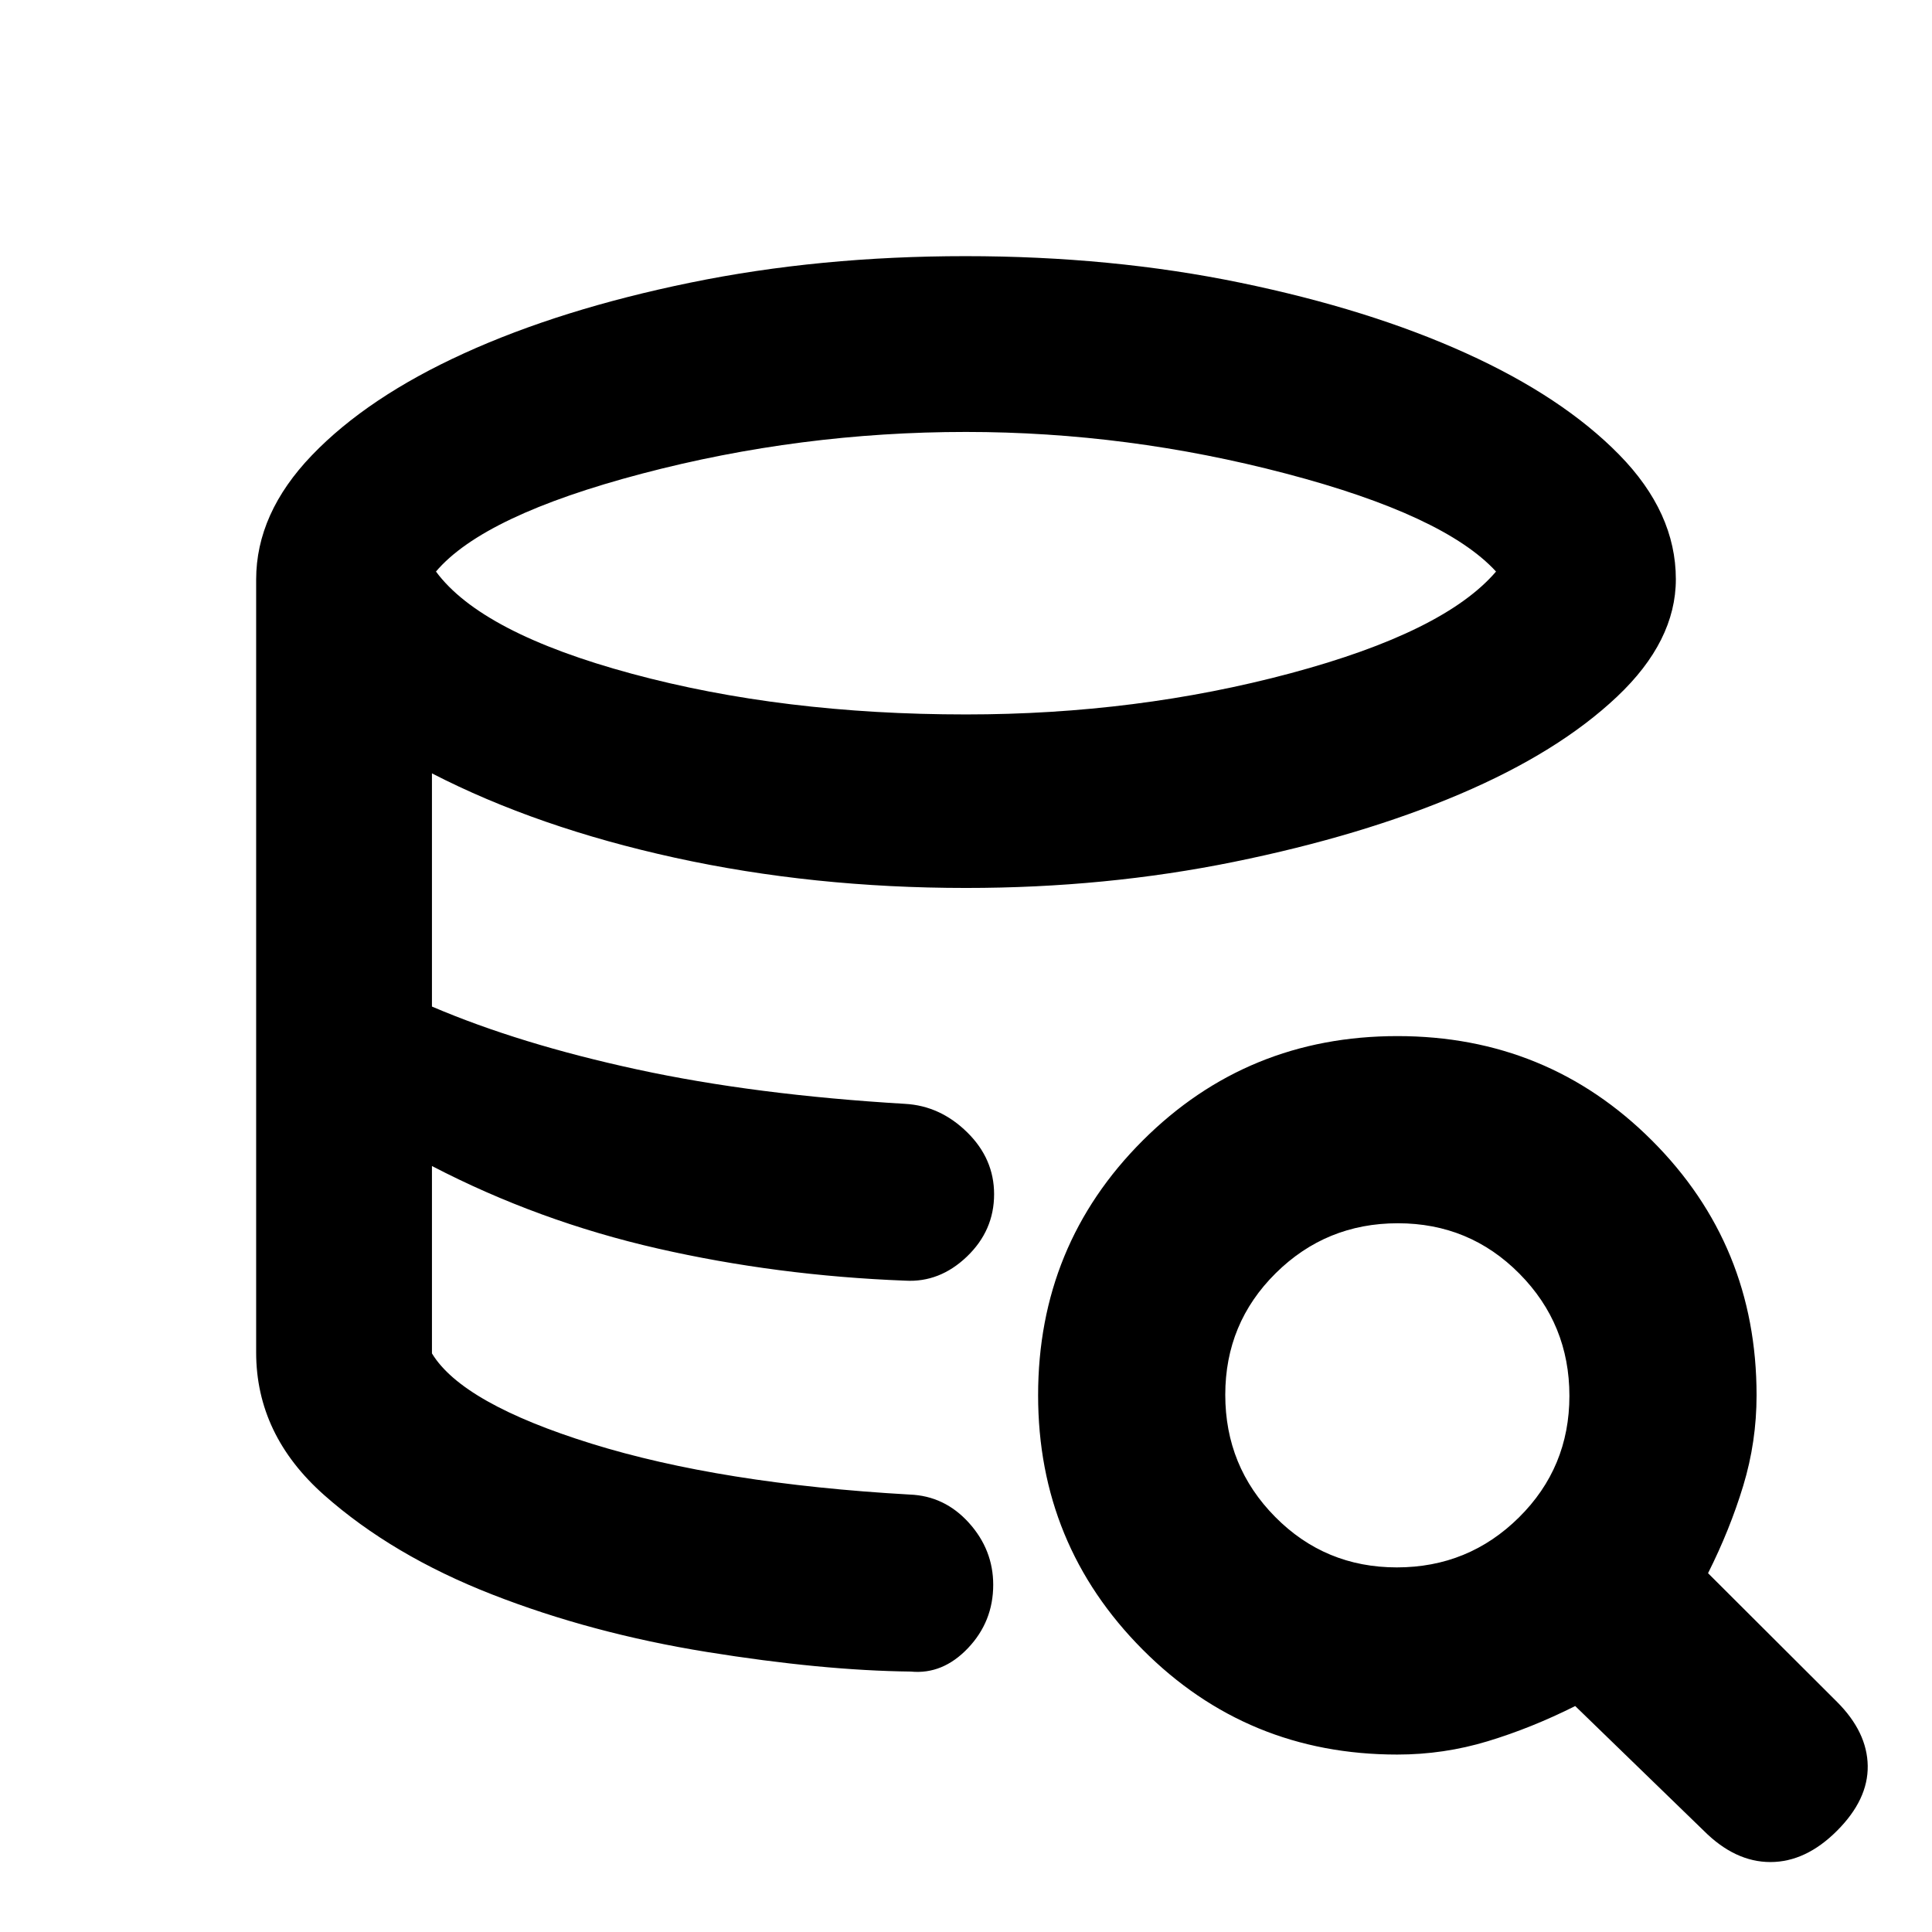 <svg xmlns="http://www.w3.org/2000/svg" height="20" viewBox="0 -960 960 960" width="20"><path d="M452.54-129.41q-44.04-.5-101.31-9.74t-106.75-28.59q-49.47-19.34-83.34-49.3Q127.28-247 127.28-288q0 41 33.86 70.96 33.87 29.96 83.34 49.3 49.48 19.35 106.75 28.59 57.27 9.24 101.31 9.74Zm-2.76-194.24q-31.82-.94-62.52-4.69-30.69-3.75-60.42-11.03-29.73-7.28-57.77-17.13-28.05-9.85-54.44-24.11 26.39 14.26 54.44 24.11 28.04 9.85 57.77 17.13 29.73 7.28 60.42 11.03 30.7 3.75 62.52 4.69ZM480-605q84.93 0 161.3-20.47 76.37-20.46 102.07-50.53-25.7-28-104.38-48.68-78.69-20.69-159.02-20.69-82.27 0-160.96 20.72-78.68 20.72-102.38 48.65 22.57 30.57 97.34 50.78Q388.74-605 480-605ZM127.28-288v-384q0-32.92 27.69-61.77t75.69-50.7q48-21.86 112.2-35.05 64.21-13.2 136.87-13.2 72.65 0 136.58 13.2 63.93 13.19 112 34.96 48.06 21.76 76.24 50.49 28.17 28.72 28.17 61.88 0 30.76-29.2 58.34-29.19 27.59-77.99 48.38-48.79 20.8-112.46 33.74Q549.4-518.78 480-518.78q-76.04 0-144.54-15-68.5-15-120.83-41.94v115.87q43.52 18.61 102.01 31.26 58.49 12.66 133.14 17.09 17.46 1 30.82 14.15 13.36 13.14 13.36 30.74 0 18.08-13.53 31.02-13.53 12.94-30.65 11.94-63.65-2.44-122.98-15.97-59.32-13.53-112.17-40.99v93.11q15.07 24.87 79.25 44.84 64.19 19.96 158.17 25.3 17.32.66 29.4 14.05 12.07 13.39 12.07 30.79 0 18.26-12.54 31.47-12.55 13.2-28.44 11.64-44.04-.5-101.31-9.74t-106.75-28.59q-49.47-19.34-83.34-49.3Q127.28-247 127.28-288Zm567 199.83q-74.59 0-126.52-52.18-51.93-52.18-51.93-126.35 0-74.62 51.95-126.55 51.95-51.92 126.58-51.92 74.62 0 126.54 51.93 51.93 51.93 51.93 126.52 0 23.13-6.62 44.96-6.62 21.83-17.49 43.47l64.06 63.92q15.03 15.02 15.28 31.8.25 16.77-15.28 32.29-15.52 15.52-33.07 15.52-17.56 0-33.08-15.52l-63.92-62q-21.64 10.87-43.47 17.49-21.83 6.62-44.96 6.62Zm-.21-93q35.61 0 60.68-24.82 25.08-24.81 25.08-60.42t-24.82-60.69q-24.81-25.07-60.42-25.07t-60.69 24.81q-25.07 24.82-25.07 60.43t24.81 60.68q24.82 25.08 60.43 25.08Z"/></svg>